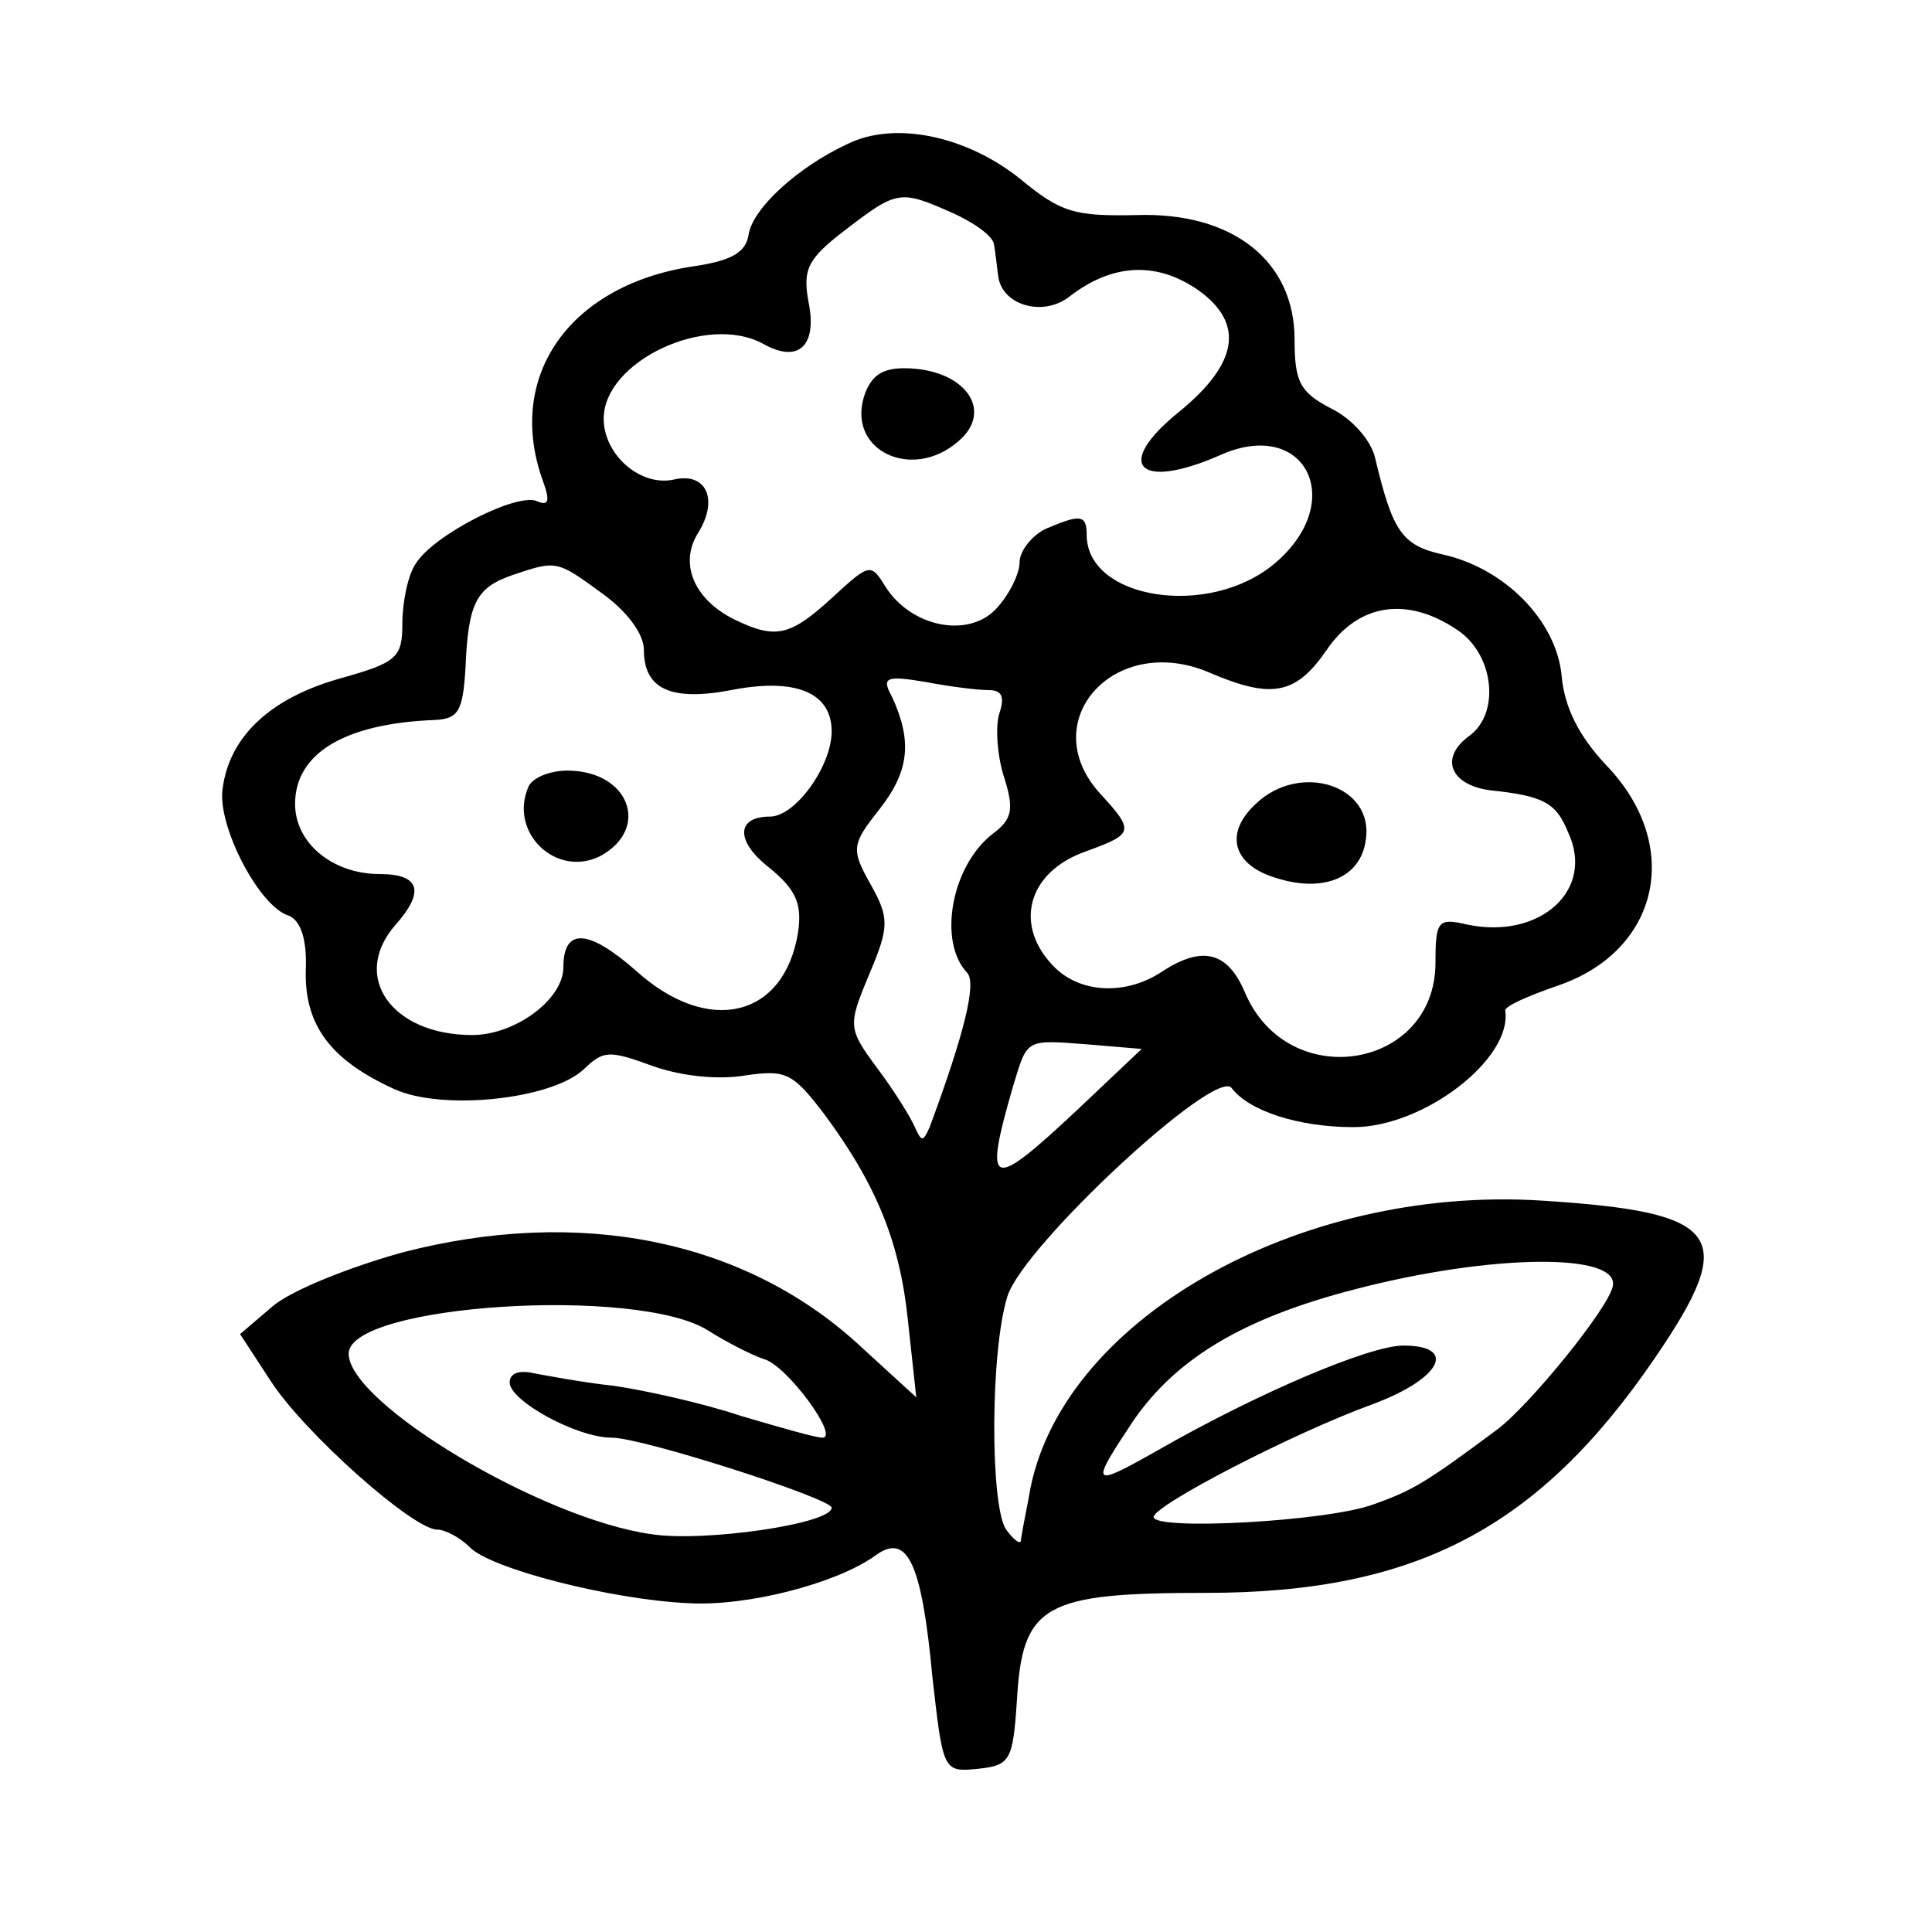 <svg width="15" height="15" viewBox="0 0 15 15" fill="none" xmlns="http://www.w3.org/2000/svg">
<path d="M6.582 1.117C6.197 1.295 5.843 1.617 5.812 1.822C5.791 1.956 5.687 2.019 5.416 2.063C4.426 2.197 3.916 2.92 4.218 3.742C4.27 3.885 4.26 3.929 4.176 3.894C4.03 3.813 3.364 4.153 3.228 4.376C3.166 4.465 3.124 4.679 3.124 4.84C3.124 5.108 3.082 5.144 2.635 5.269C2.103 5.42 1.78 5.715 1.728 6.126C1.687 6.411 2.01 7.036 2.239 7.108C2.332 7.144 2.385 7.286 2.374 7.536C2.364 7.965 2.572 8.233 3.062 8.456C3.437 8.626 4.28 8.536 4.53 8.304C4.687 8.153 4.728 8.153 5.072 8.278C5.301 8.358 5.582 8.385 5.791 8.349C6.103 8.304 6.155 8.331 6.395 8.644C6.812 9.206 6.989 9.653 7.051 10.269L7.114 10.849L6.655 10.429C5.77 9.626 4.499 9.367 3.124 9.724C2.707 9.84 2.26 10.019 2.114 10.144L1.864 10.358L2.103 10.724C2.364 11.126 3.207 11.876 3.395 11.876C3.457 11.876 3.572 11.938 3.645 12.01C3.801 12.179 4.749 12.42 5.343 12.447C5.801 12.474 6.489 12.295 6.791 12.081C7.041 11.894 7.155 12.117 7.239 13.019C7.322 13.751 7.322 13.76 7.593 13.733C7.843 13.706 7.864 13.67 7.895 13.206C7.937 12.456 8.103 12.367 9.364 12.367C10.989 12.367 11.947 11.867 12.853 10.537C13.499 9.59 13.374 9.411 11.978 9.322C10.062 9.197 8.207 10.269 7.989 11.617C7.957 11.787 7.926 11.938 7.926 11.965C7.916 11.992 7.864 11.947 7.812 11.876C7.687 11.697 7.687 10.492 7.822 10.063C7.947 9.67 9.437 8.286 9.562 8.447C9.697 8.626 10.082 8.751 10.509 8.751C11.051 8.751 11.739 8.224 11.687 7.849C11.676 7.813 11.864 7.733 12.093 7.653C12.884 7.385 13.072 6.563 12.468 5.938C12.259 5.715 12.145 5.492 12.124 5.242C12.082 4.822 11.687 4.411 11.197 4.304C10.884 4.233 10.812 4.126 10.676 3.554C10.645 3.42 10.499 3.251 10.332 3.17C10.093 3.045 10.051 2.965 10.051 2.635C10.051 2.028 9.572 1.644 8.822 1.67C8.343 1.679 8.239 1.653 7.916 1.385C7.499 1.054 6.947 0.938 6.582 1.117ZM7.395 1.653C7.572 1.733 7.718 1.84 7.718 1.903C7.728 1.956 7.739 2.063 7.749 2.135C7.77 2.367 8.093 2.465 8.301 2.304C8.635 2.045 8.978 2.028 9.301 2.251C9.666 2.51 9.614 2.822 9.155 3.197C8.645 3.608 8.832 3.813 9.468 3.536C10.134 3.233 10.468 3.894 9.895 4.376C9.385 4.804 8.437 4.653 8.437 4.153C8.437 3.992 8.385 3.992 8.114 4.108C8.01 4.161 7.916 4.278 7.916 4.367C7.916 4.456 7.832 4.626 7.728 4.733C7.51 4.956 7.072 4.867 6.874 4.554C6.76 4.367 6.749 4.376 6.457 4.644C6.145 4.929 6.03 4.965 5.728 4.822C5.395 4.67 5.27 4.385 5.416 4.144C5.582 3.885 5.489 3.661 5.228 3.724C4.968 3.778 4.687 3.528 4.687 3.251C4.687 2.804 5.489 2.429 5.926 2.67C6.197 2.822 6.343 2.688 6.28 2.358C6.228 2.09 6.27 2.01 6.562 1.786C6.968 1.474 6.989 1.474 7.395 1.653ZM4.676 4.608C4.864 4.742 4.999 4.92 4.999 5.045C4.999 5.349 5.207 5.447 5.676 5.358C6.176 5.26 6.457 5.376 6.457 5.679C6.457 5.947 6.176 6.34 5.978 6.34C5.718 6.34 5.707 6.528 5.968 6.733C6.176 6.903 6.228 7.01 6.197 7.233C6.093 7.903 5.499 8.045 4.937 7.536C4.572 7.215 4.374 7.197 4.374 7.51C4.374 7.76 3.999 8.036 3.666 8.036C3.041 8.036 2.718 7.581 3.072 7.179C3.301 6.92 3.26 6.786 2.947 6.786C2.582 6.786 2.291 6.545 2.291 6.242C2.291 5.849 2.676 5.617 3.374 5.59C3.562 5.581 3.593 5.519 3.614 5.188C3.635 4.679 3.697 4.563 3.978 4.465C4.322 4.349 4.322 4.349 4.676 4.608ZM11.332 4.903C11.603 5.099 11.645 5.545 11.405 5.715C11.176 5.885 11.259 6.09 11.562 6.135C11.989 6.179 12.082 6.233 12.176 6.465C12.384 6.911 11.957 7.295 11.395 7.179C11.166 7.126 11.145 7.144 11.145 7.474C11.145 8.304 9.999 8.492 9.666 7.706C9.53 7.385 9.332 7.34 9.02 7.545C8.749 7.724 8.405 7.715 8.197 7.519C7.864 7.197 7.968 6.769 8.437 6.608C8.801 6.474 8.812 6.456 8.541 6.161C8.03 5.599 8.655 4.903 9.395 5.224C9.874 5.429 10.062 5.394 10.301 5.045C10.551 4.679 10.937 4.626 11.332 4.903ZM7.676 5.358C7.78 5.358 7.801 5.411 7.76 5.536C7.728 5.626 7.739 5.849 7.791 6.019C7.874 6.278 7.864 6.358 7.707 6.474C7.385 6.724 7.28 7.313 7.51 7.554C7.582 7.635 7.489 8.019 7.218 8.751C7.166 8.867 7.155 8.867 7.103 8.751C7.072 8.679 6.947 8.474 6.812 8.295C6.582 7.983 6.582 7.965 6.749 7.563C6.905 7.197 6.905 7.126 6.76 6.867C6.603 6.59 6.614 6.554 6.832 6.278C7.062 5.983 7.082 5.751 6.926 5.411C6.843 5.26 6.874 5.242 7.187 5.295C7.374 5.331 7.593 5.358 7.676 5.358ZM8.364 8.617C7.687 9.251 7.635 9.233 7.864 8.438C7.978 8.063 7.957 8.072 8.437 8.108L8.864 8.144L8.364 8.617ZM12.52 9.992C12.478 10.17 11.874 10.912 11.624 11.099C11.072 11.51 10.968 11.572 10.666 11.679C10.312 11.813 8.957 11.885 8.957 11.778C8.957 11.688 10.041 11.126 10.655 10.903C11.187 10.706 11.322 10.447 10.895 10.447C10.634 10.447 9.77 10.813 8.989 11.26C8.468 11.554 8.457 11.545 8.801 11.028C9.135 10.545 9.655 10.233 10.52 10.01C11.582 9.733 12.593 9.724 12.52 9.992ZM5.499 10.331C5.655 10.429 5.853 10.528 5.937 10.554C6.114 10.608 6.52 11.162 6.385 11.162C6.332 11.162 6.051 11.081 5.749 10.992C5.457 10.894 5.01 10.795 4.77 10.76C4.52 10.733 4.239 10.679 4.145 10.662C4.03 10.635 3.957 10.662 3.957 10.733C3.957 10.876 4.478 11.162 4.749 11.162C4.989 11.162 6.457 11.635 6.457 11.706C6.457 11.831 5.468 11.974 5.062 11.912C4.207 11.795 2.707 10.894 2.707 10.51C2.707 10.126 4.957 9.983 5.499 10.331Z" fill="black"/>
<path d="M6.707 3.082C6.582 3.502 7.082 3.734 7.436 3.43C7.728 3.189 7.488 2.859 7.02 2.859C6.843 2.859 6.759 2.921 6.707 3.082Z" fill="black"/>
<path d="M4.103 6.108C3.947 6.465 4.322 6.822 4.665 6.644C5.051 6.43 4.884 5.983 4.405 5.983C4.27 5.983 4.134 6.037 4.103 6.108Z" fill="black"/>
<path d="M9.749 6.242C9.499 6.474 9.572 6.724 9.926 6.822C10.28 6.929 10.562 6.813 10.603 6.527C10.676 6.099 10.093 5.911 9.749 6.242Z" fill="black"/>
</svg>
